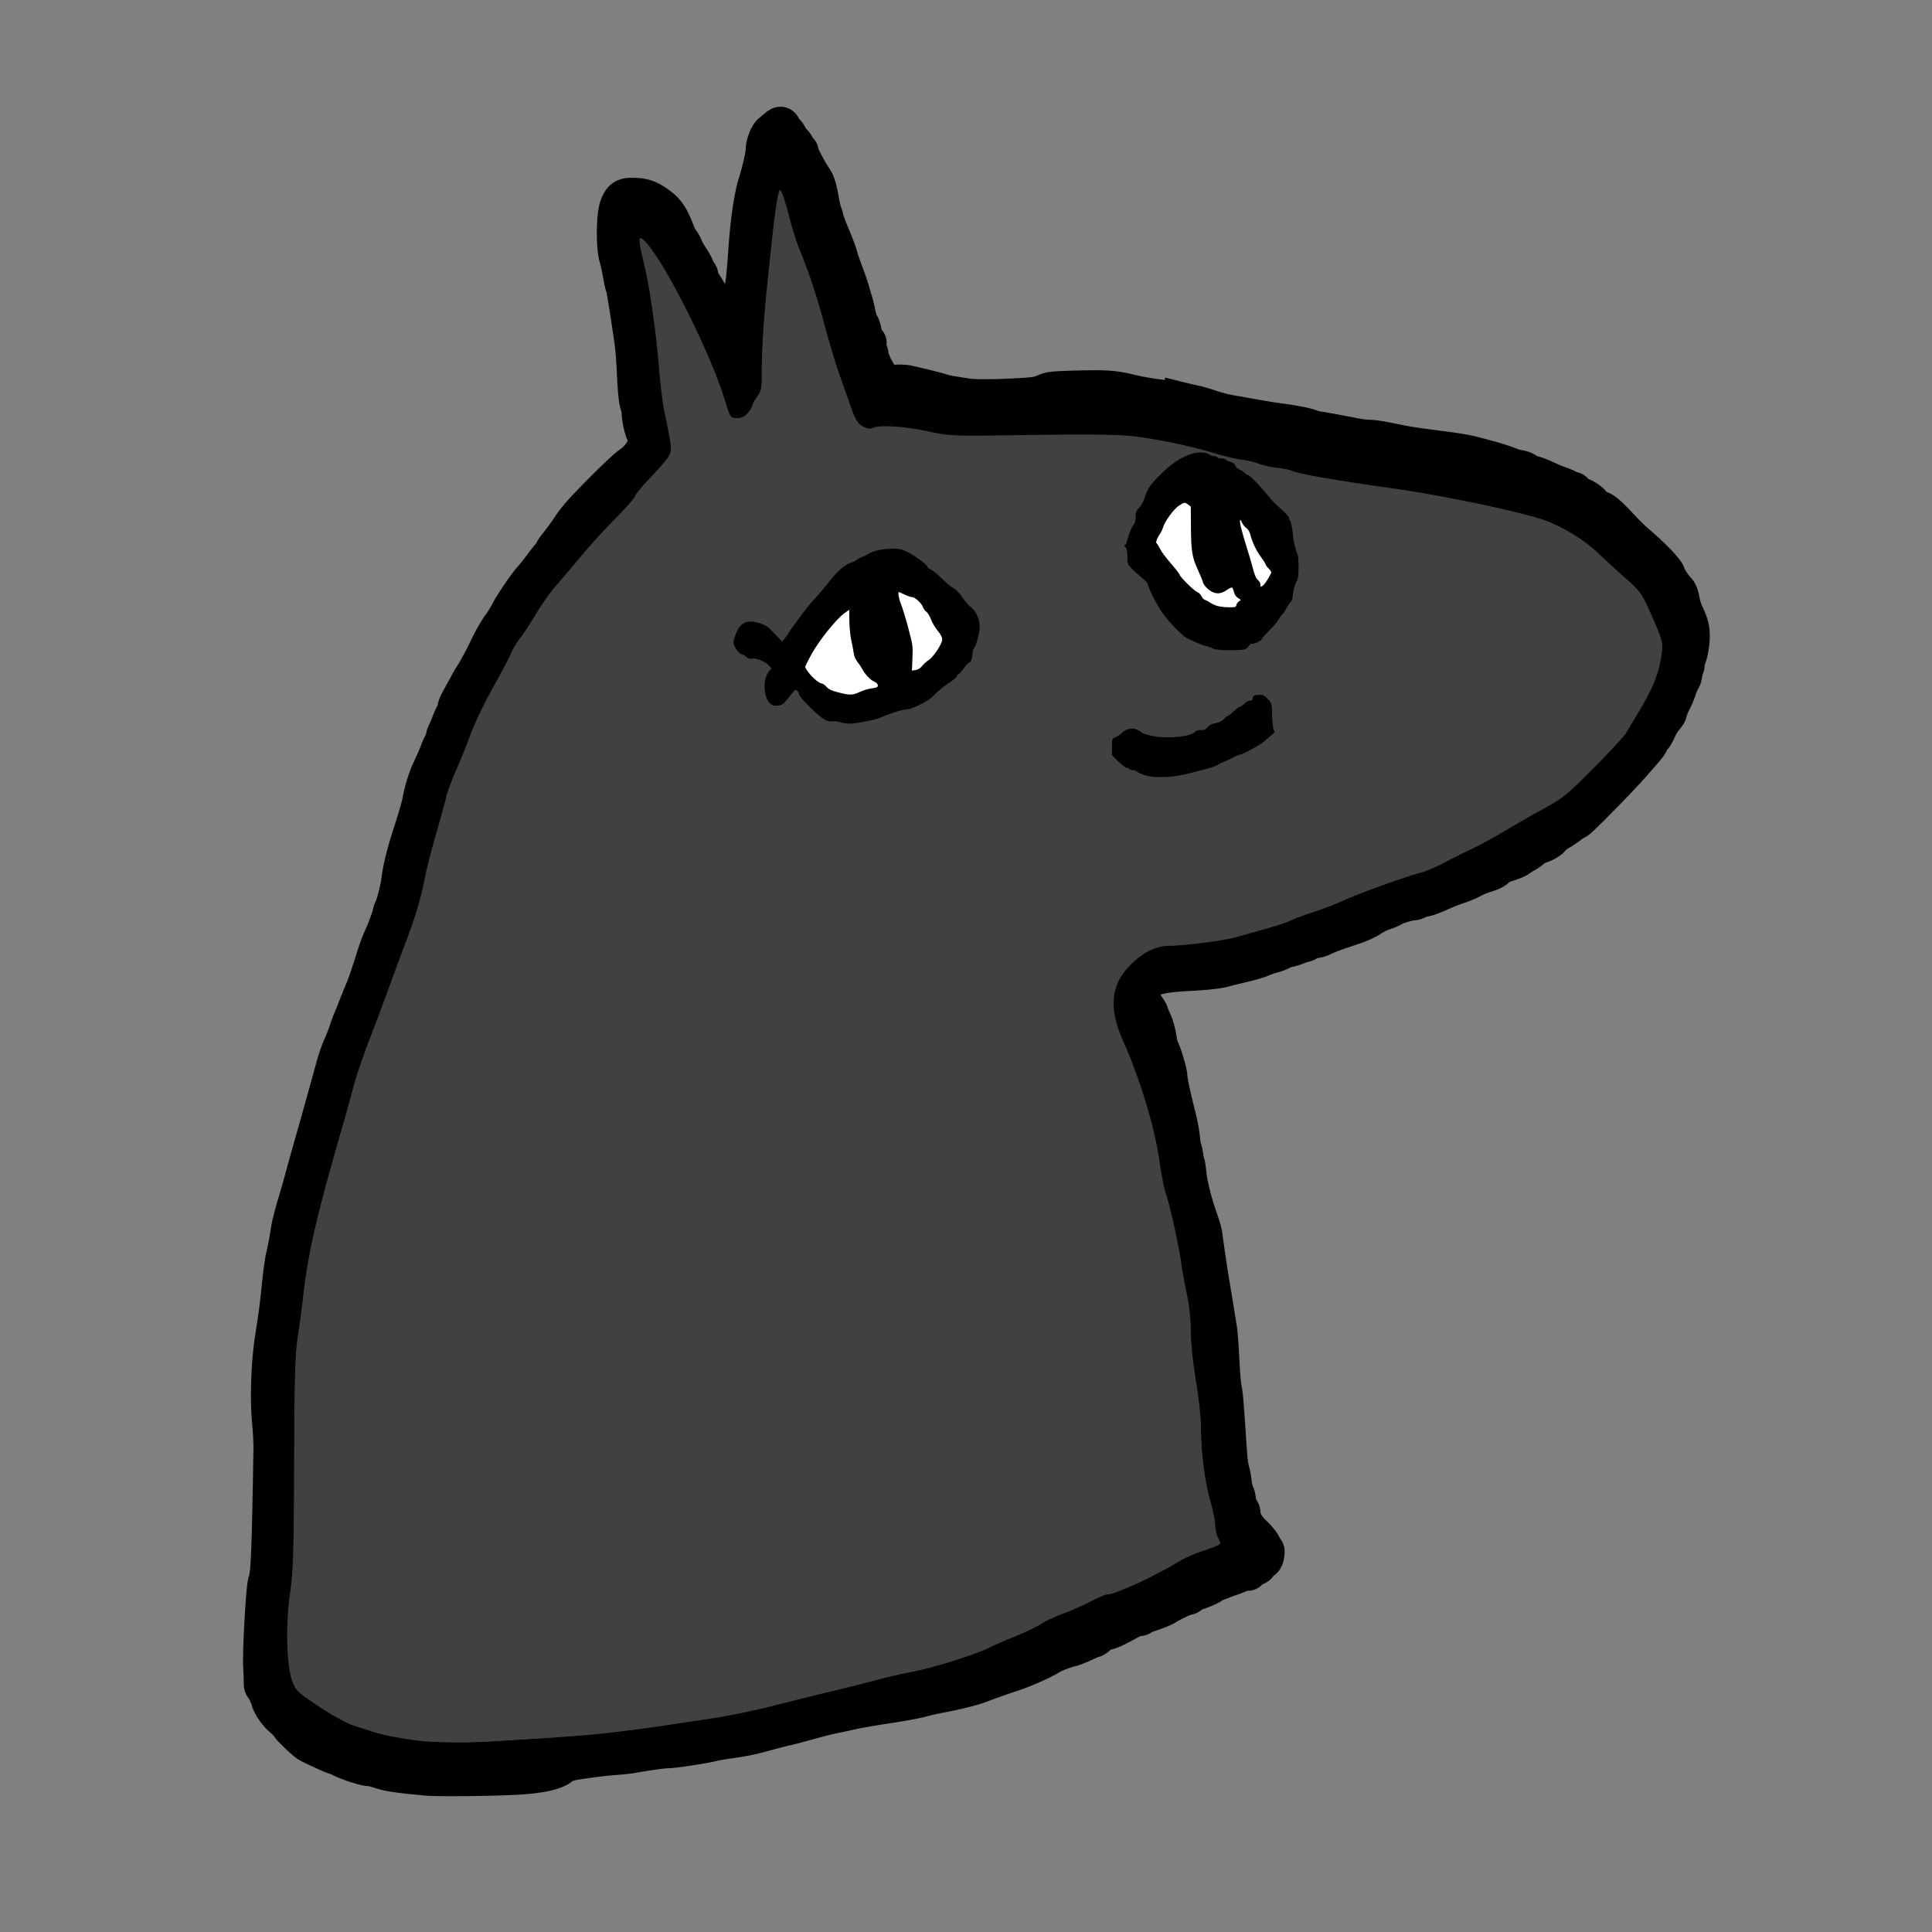 <svg xmlns="http://www.w3.org/2000/svg" width="400" height="400" viewBox="0 0 400 400"><rect x="0" y="0" width="400" height="400" fill="#808080" stroke="none"/><g stroke="#000" stroke-width="7.3"><path d="M88.353 368.119c-5.801-.543-7.885-.844-9.479-1.367-.976-.32-1.974-.583-2.216-.583-1.195 0-4.956-1.24-6.705-2.21-.233-.13-.546-.236-.694-.236-.26 0-4.44-1.904-5.521-2.515-.722-.407-3.998-3.543-3.998-3.826 0-.125-.66-.802-1.467-1.504-1.388-1.207-2.69-3.255-2.69-4.23 0-.203-.102-.43-.226-.508-.124-.076-.296-.459-.382-.85-.086-.39-.317-.772-.514-.847-.23-.088-.356-.47-.35-1.06.004-.507-.049-2.023-.118-3.368-.165-3.218.59-16.446.997-17.486.593-1.512.779-6.018 1.137-27.634.019-1.143-.104-3.5-.272-5.237-.48-4.938-.242-12.303.565-17.507.836-5.385 1.021-6.813 1.486-11.437.207-2.054.552-4.53.767-5.503.568-2.565.794-3.764 1.06-5.61.13-.902.724-3.268 1.32-5.258.597-1.99 1.259-4.277 1.47-5.084.516-1.96 1.48-5.419 2.592-9.293.501-1.749 1.428-5.05 2.06-7.337l1.892-6.845c.41-1.478 1.055-3.351 1.434-4.162.38-.811.923-2.188 1.209-3.06.285-.87.622-1.804.747-2.073.126-.27.682-1.645 1.235-3.057s1.155-2.898 1.338-3.302c.426-.94 1.388-3.741 2.347-6.833.415-1.337 1.018-3.008 1.34-3.713.882-1.928 2.054-5.045 2.056-5.466 0-.205.168-.692.372-1.082.38-.731 1.222-4.012 1.417-5.527.345-2.683 1.047-5.611 2.23-9.293 1.397-4.353 2.055-6.636 2.219-7.703.21-1.37 1.054-4.194 1.644-5.503.273-.605.767-1.694 1.099-2.42.33-.725.753-1.747.937-2.27.185-.524.505-1.192.71-1.487.207-.294.376-.758.377-1.03 0-.273.154-.79.341-1.147.187-.359.575-1.281.863-2.05.288-.769.685-1.628.882-1.91.197-.281.358-.739.358-1.017 0-.5.26-1.064 1.58-3.42a73.51 73.51 0 0 0 1.058-1.957 14.18 14.18 0 0 1 .802-1.352c.236-.34.693-1.11 1.016-1.712a76.89 76.89 0 0 1 .87-1.583c.156-.269.841-1.644 1.522-3.057.682-1.412 1.727-3.228 2.323-4.035.596-.807 1.387-2.072 1.758-2.812.81-1.612 3.725-5.895 4.828-7.092.434-.47 1.402-1.687 2.152-2.702.75-1.015 1.54-1.991 1.754-2.17.215-.178.39-.45.39-.604 0-.154.413-.797.917-1.428.882-1.103 2.117-2.786 2.63-3.582 1.188-1.846 2.68-3.538 6.644-7.535 2.533-2.554 5.1-4.98 5.705-5.392 1.966-1.337 3.246-3.097 3.507-4.822.1-.651.038-1.09-.187-1.345-.43-.485-1.119-3.198-1.119-4.402 0-.51-.164-1.394-.365-1.964-.233-.659-.454-2.785-.607-5.839-.265-5.3-.318-5.836-1.02-10.427-1.032-6.76-1.217-7.842-1.419-8.315-.115-.269-.343-1.314-.507-2.323a37.586 37.586 0 0 0-.775-3.508c-.655-2.3-.594-8.67.101-10.547.664-1.794 1.33-2.295 3.057-2.298 2.107 0 3.38.363 4.938 1.421 2.308 1.567 3.085 2.642 4.43 6.128.285.74.713 1.565.95 1.834.237.269.58.874.76 1.345.181.47.744 1.474 1.25 2.23s.992 1.66 1.08 2.007c.087.349.313.762.501.919.189.156.343.535.343.84 0 .307.4 1.147.888 1.866.488.72 1.426 2.372 2.083 3.67.658 1.3 1.698 2.972 2.31 3.717.673.817 1.34 1.997 1.682 2.975.312.892.623 1.53.692 1.419.069-.112.134-1.468.144-3.014.01-1.547.194-4.022.41-5.502.214-1.48.491-3.405.615-4.28.124-.874.336-3.295.47-5.38.417-6.45 1.196-11.967 2.07-14.673.741-2.289 1.597-6.05 1.597-7.013 0-1.19.739-3.097 1.432-3.697 1.496-1.298 1.807-1.518 2.143-1.518.194 0 .427.193.518.428.09.235.408.671.707.97.298.299.621.79.717 1.092.096.302.42.742.72.978s.683.763.852 1.17c.169.409.404.743.522.743s.215.2.215.446c0 .482 1.706 3.739 2.749 5.247.671.971.984 2.016 1.533 5.115.183 1.035.45 2.1.593 2.368.144.268.26.67.26.895 0 .225.564 1.745 1.252 3.379.688 1.633 1.389 3.465 1.557 4.07.315 1.13.768 2.445 1.728 5.014.302.807.681 1.962.844 2.567.162.606.442 1.541.622 2.08.18.537.46 1.693.623 2.567.163.874.488 1.866.723 2.204.235.338.506 1.242.602 2.01.131 1.05.287 1.43.63 1.54.37.117.403.226.18.585-.215.343-.187.568.128 1.018.223.318.405.856.406 1.196.001.34.166.933.367 1.318.201.386.365.817.365.96 0 .141.183.46.406.706.223.246.472.858.553 1.358.21 1.287.895 1.592 3.143 1.4 1.003-.087 2.282-.039 2.934.11 3.135.715 6.576 1.587 6.904 1.75.202.1 1.082.298 1.956.438l3.18.51c1.675.267 6.323.232 11.582-.088 2.52-.154 3.414-.31 4.494-.789 1.263-.558 1.715-.606 7.044-.746 5.742-.15 7.579-.016 10.873.8 2.155.533 5.348 1.045 7.446 1.193 1.07.075 2.555.29 3.301.48a73.17 73.17 0 0 0 2.58.593c.673.138 2.159.572 3.302.964 1.143.392 2.85.843 3.79 1.003.942.16 3.198.558 5.014.885 1.816.328 4.237.717 5.38.865 2.81.365 5.89.97 6.451 1.266.253.134 1.023.327 1.712.43 1.313.196 4.42.767 7.434 1.365.98.195 2.238.354 2.798.354 1.072 0 2.56.237 6.183.985 1.21.25 3.136.578 4.28.73l4.768.629c3.903.514 5.161.74 7.215 1.29l2.445.653c1.406.37 3.843 1.16 4.54 1.472.412.184 1.237.41 1.834.501.597.092 1.27.358 1.494.59.225.234.83.503 1.345.598.515.095 1.707.544 2.648.996.942.453 2.248.998 2.904 1.21.656.213 1.423.55 1.705.747.282.198.72.36.97.36.252 0 .514.213.583.475.073.278.422.54.844.633.989.217 2.532 1.264 2.913 1.976.195.364.682.687 1.281.848.905.243 1.966 1.168 4.628 4.033.367.394.952.991 1.3 1.328.35.336.71.69.802.788.092.098.772.7 1.512 1.34 2.906 2.51 5.59 5.335 5.76 6.064.153.653 1.212 2.287 2.14 3.301.427.468.636 1.046.925 2.56.127.668.442 1.658.7 2.2 1.205 2.534 1.442 3.66 1.248 5.925-.102 1.185-.366 2.58-.588 3.102-.221.52-.403 1.257-.403 1.636s-.11.757-.244.84c-.135.083-.245.534-.245 1.002 0 .467-.163 1.1-.363 1.404-.2.306-.58 1.183-.844 1.95-.264.769-.641 1.698-.837 2.066-.595 1.115-1.135 2.436-1.139 2.786-.002.181-.347.715-.766 1.186-.42.47-1.067 1.53-1.44 2.355s-.796 1.573-.94 1.662c-.143.088-.43.514-.639.945-.395.82-.515.967-4.283 5.217-2.338 2.638-9.672 10.118-10.7 10.914-.305.235-.635.428-.734.428-.1 0-.494.27-.876.598-.383.33-1.4 1.017-2.26 1.528-.86.512-1.627 1.12-1.704 1.354-.13.394-2.035 1.41-2.647 1.411-.151 0-.65.321-1.109.713-.458.392-1.119.858-1.467 1.034-.348.177-.98.576-1.404.887-.423.31-1.507.776-2.407 1.034-.9.257-1.82.675-2.042.93-.529.601-1.266.981-2.774 1.43-.677.2-1.796.67-2.488 1.043-.691.373-2.027.93-2.969 1.24-.941.31-2.372.863-3.18 1.23-2.224 1.011-3.496 1.464-4.115 1.464-.308 0-.773.161-1.034.359-.261.197-.75.366-1.086.375-.896.024-3.45.796-4.158 1.257-.336.22-1.216.59-1.956.825s-1.879.805-2.53 1.267c-.653.463-2.303 1.214-3.669 1.67-4.264 1.422-5.18 1.76-6.222 2.29-.555.284-1.386.516-1.846.516-.46 0-.967.158-1.127.351-.16.193-.638.427-1.061.52-.424.093-.939.252-1.145.353-.653.32-2.104.732-2.574.732-.249 0-.636.167-.861.37-.226.204-1.028.532-1.784.729-.756.197-1.846.572-2.422.835-.577.262-2.314.77-3.86 1.13-1.548.359-3.198.765-3.67.903-1.36.399-3.73.662-8.07.898-5.734.312-7.996 1.013-9.201 2.851-.357.545-.352.695.064 1.88.248.708.755 1.716 1.126 2.24.371.525.675 1.045.675 1.155 0 .11.283.82.63 1.578.575 1.258.87 2.383 1.248 4.751.075.47.222.966.326 1.1.41.527 1.709 4.846 1.709 5.678 0 .861.637 3.842 1.87 8.744.337 1.34.674 3.212.75 4.157.075.946.23 1.902.344 2.125.115.223.271.932.348 1.575.078.644.21 1.284.296 1.421.085.138.236 1.08.335 2.093.213 2.182 1.046 5.618 2.136 8.812 1.003 2.94 1.116 3.35 1.273 4.646.196 1.626 1.142 7.96 1.442 9.66.21 1.186 1.047 6.306 1.52 9.293.127.807.33 3.558.448 6.114.12 2.556.341 5.252.494 5.992.27 1.305.372 2.503.944 11.005.294 4.36.334 4.701.758 6.358.155.605.327 1.63.383 2.278.056.647.281 1.556.5 2.02.22.462.394 1.303.386 1.866-.01.748.114 1.115.46 1.357.298.209.475.617.475 1.097 0 1.203.89 2.74 2.4 4.149.765.712 1.61 1.761 1.88 2.331.269.57.55 1.038.623 1.04.074 0 .087.41.029.908-.115.985-.52 1.54-1.124 1.54-.222 0-.384.208-.384.491 0 .343-.29.607-.96.875-.527.211-1.018.539-1.09.728-.074.191-.3.28-.51.199-.207-.08-.844.072-1.415.337-.571.265-1.479.617-2.017.781-.538.165-1.325.455-1.749.645-.423.19-.866.346-.982.346-.117 0-.604.266-1.082.591-.478.325-1.632.848-2.563 1.162-.932.313-1.782.708-1.89.876-.107.168-.369.306-.581.306-.432 0-3.166 1.284-4.48 2.103-.472.294-1.764.83-2.872 1.191-1.108.361-2.078.758-2.154.882-.077.124-.41.226-.741.226-.33 0-1.232.348-2.003.773-2.63 1.45-3.602 1.901-4.459 2.066-.47.09-1.217.48-1.659.864-.442.384-.907.699-1.034.699s-1.038.377-2.024.84c-.987.461-2.117.913-2.512 1.004-1.387.317-3.662 1.188-4.565 1.748-1.578.977-5.109 2.547-7.648 3.4-3.284 1.103-4.824 1.647-6.768 2.392-1.547.592-4.048 1.243-7.049 1.835l-2.445.485c-.606.12-1.981.45-3.057.732-1.076.283-4.17.843-6.876 1.244-2.706.401-5.952.965-7.214 1.254-1.263.288-2.736.608-3.274.71-1.416.271-3.038.678-6.358 1.597-1.614.446-3.485.93-4.157 1.074-.673.145-2.214.54-3.424.88-3.305.925-4.844 1.252-8.07 1.713-1.614.231-3.265.518-3.669.637-1.23.364-7.999 1.392-9.186 1.394-.994 0-3.923.408-7.443 1.032-.673.119-2.324.29-3.669.38-1.345.09-4.112.41-6.149.713-3.349.497-3.794.62-4.646 1.299-1.373 1.09-4.266 1.744-9.014 2.034-4.997.305-16.562.433-18.952.209z"/><path d="M98.271 361.26c.934-.156 3.404-.323 5.489-.37 2.084-.045 4.836-.198 6.113-.338 1.278-.141 4.415-.352 6.97-.47 2.556-.117 5.527-.334 6.603-.483 3.483-.482 5.858-.78 6.358-.796.593-.02 5.06-.644 7.093-.99 2.774-.471 4.163-.664 6.725-.932 1.412-.148 2.953-.368 3.423-.488.471-.121 2.177-.406 3.791-.634 1.614-.227 4.42-.798 6.236-1.269a235.66 235.66 0 0 1 5.341-1.32c1.122-.254 2.418-.621 2.88-.814.836-.35 2.103-.667 5.841-1.462a93.017 93.017 0 0 0 3.668-.87c.942-.249 2.097-.526 2.568-.615.47-.089 2.122-.522 3.668-.961 3.764-1.071 5.719-1.504 8.927-1.98 2.48-.367 4.514-.911 6.358-1.7 1.33-.57 5.186-1.832 5.594-1.832.22 0 .922-.262 1.56-.582l2.873-1.438c.941-.472 2.867-1.264 4.28-1.76 3.014-1.06 4.163-1.628 5.518-2.731.604-.493 1.851-1.091 3.179-1.527 3.13-1.026 4.255-1.496 5.364-2.239 1.433-.96 2.365-1.347 5.588-2.317 1.594-.48 3.434-1.144 4.088-1.476.655-.331 1.387-.605 1.627-.607.24 0 .876-.272 1.414-.599a49.67 49.67 0 0 1 2.446-1.352c2.256-1.165 2.985-1.593 4.484-2.635.926-.643 2.236-1.22 3.953-1.738 1.412-.427 3.193-1.065 3.959-1.418l1.39-.64-.594-.781c-.637-.834-1.188-3.092-.943-3.862.15-.475-.627-3.6-.896-3.6-.081 0-.16-.368-.178-.817a5.242 5.242 0 0 0-.33-1.529c-.572-1.364-.974-3.668-1.19-6.825-.12-1.749-.287-3.73-.371-4.402-.085-.673-.05-1.676.077-2.23.273-1.187-.237-5.466-1.294-10.854-.652-3.323-.825-5.2-.945-10.271-.108-4.603-.17-5.156-.747-6.755-.346-.958-.628-2.145-.628-2.64 0-.493-.158-1.69-.35-2.66a41.815 41.815 0 0 1-.514-3.536c-.09-.976-.263-1.835-.384-1.91-.12-.075-.22-.436-.22-.802 0-.366-.172-1.267-.383-2.003-.362-1.26-.618-2.412-.976-4.394-.085-.47-.426-1.553-.759-2.406-.654-1.675-.986-3.275-1.51-7.254-.575-4.375-1.05-7.056-1.357-7.658-.31-.608-.882-2.442-1.997-6.404-.852-3.03-4.084-11.376-4.782-12.35-1.533-2.137-1.773-7.937-.445-10.76.574-1.22 4.176-5.013 4.762-5.013.156 0 .58-.275.943-.612.363-.336.89-.611 1.17-.611.282 0 .64-.177.799-.393.221-.303.686-.385 2.044-.359.967.019 1.895.03 2.063.029 1.938-.028 10.297-.978 10.514-1.195.156-.156.695-.283 1.198-.283s.983-.11 1.066-.245c.083-.134.38-.244.658-.244.28 0 .85-.207 1.27-.46.42-.252 1.533-.59 2.474-.749.942-.159 2.042-.405 2.446-.546a39.814 39.814 0 0 1 1.834-.57c.605-.17 1.43-.479 1.834-.683 1.491-.756 3.216-1.424 4.524-1.754 1.543-.389 3.87-1.185 4.55-1.557.255-.14.959-.467 1.564-.727 1.42-.61 2.716-1.212 3.18-1.474 1.034-.587 1.504-.773 1.95-.773.269 0 1.398-.376 2.51-.835 1.11-.46 2.845-1.005 3.854-1.213 1.046-.216 2.655-.803 3.745-1.368 1.49-.77 2.153-.98 3.008-.948.92.035 1.319-.115 2.49-.94.767-.54 1.808-1.13 2.312-1.312.505-.182.917-.41.917-.51 0-.098.248-.254.55-.346.303-.092.716-.302.918-.466.201-.164 1.027-.554 1.834-.865.807-.312 1.572-.66 1.7-.773a.953.953 0 0 1 .545-.207c.172 0 .938-.412 1.703-.917 1.82-1.201 3.491-2.196 4.215-2.51.32-.14.874-.46 1.23-.714.356-.254 1.167-.746 1.802-1.095a375.067 375.067 0 0 0 4.578-2.563 53.562 53.562 0 0 1 2.752-1.43c.773-.37 1.406-.752 1.406-.852 0-.382 2.132-2.595 8.407-8.725 3.459-3.38 3.942-3.954 4.694-5.582.461-.998.838-1.878.838-1.955 0-.077.386-.61.856-1.185.471-.574.856-1.167.856-1.317 0-.15.165-.335.367-.413.202-.077.367-.396.367-.708 0-.312.157-.725.349-.917.639-.639 1.361-2.002 1.362-2.571 0-.31.163-.876.36-1.259.481-.93 1.104-3.651 1.318-5.76.143-1.414.094-1.877-.283-2.66-.251-.52-.517-1.316-.59-1.768-.073-.452-.284-.948-.469-1.1-.184-.154-.335-.42-.335-.593 0-.31-1.237-3.263-1.712-4.086-.134-.234-.245-.597-.245-.808 0-.604-4.516-5.101-6.412-6.385-1.051-.712-2.377-1.947-3.425-3.191-.94-1.117-1.835-2.033-1.989-2.037-.153 0-.596-.33-.984-.726-.388-.395-1.07-.839-1.515-.986-1.322-.436-3.855-1.715-4.406-2.224-.584-.54-4.736-1.774-9.76-2.902a674.788 674.788 0 0 1-10.393-2.416c-1.68-.4-3.607-.79-4.28-.865a74.297 74.297 0 0 1-2.812-.39c-.874-.14-2.36-.357-3.301-.483-.942-.127-3.253-.456-5.136-.732a458.203 458.203 0 0 0-5.135-.727c-5.385-.706-8.741-1.282-10.135-1.74-.9-.296-1.865-.46-2.253-.382-.401.08-.807.007-.997-.185-.64-.64-1.407-.887-2.801-.905-2.46-.03-3.898-.34-4.944-1.066-.715-.495-1.18-.65-1.667-.558-.371.072-.857.032-1.08-.087-.222-.119-.994-.23-1.714-.246-1.404-.033-2.795-.388-3.389-.867-.202-.163-.807-.375-1.345-.471-.538-.097-1.307-.343-1.71-.547-.402-.204-1.258-.352-1.902-.33-.644.023-1.403-.082-1.687-.234-.645-.345-6.552-1.639-9.007-1.973a64.513 64.513 0 0 0-3.913-.377c-2.934-.18-33.972-.037-34.707.16-.333.089-.997.081-1.475-.018-.477-.099-1.969-.395-3.314-.658s-3.05-.67-3.79-.904c-.97-.307-2.335-.442-4.891-.484-3.167-.052-3.618-.008-4.22.414-.578.406-.693.421-.815.104-.078-.203-.449-.437-.824-.52-1.096-.24-1.65-1.063-2.06-3.059-.207-1.008-.89-3.044-1.515-4.524-.627-1.48-1.28-3.185-1.454-3.79a22.24 22.24 0 0 0-.613-1.834c-.165-.404-.445-1.34-.623-2.08-.179-.739-.507-1.95-.73-2.69a38.757 38.757 0 0 1-.709-2.837c-.167-.821-.393-1.636-.501-1.812-.108-.175-.338-.934-.51-1.686-.593-2.595-.8-3.277-1.515-5.01a41.77 41.77 0 0 1-1.159-3.205c-.242-.807-.79-2.238-1.218-3.18a33.844 33.844 0 0 1-1.325-3.545 138.609 138.609 0 0 0-.871-2.813c-.178-.538-.388-1.512-.467-2.164-.171-1.403-.787-3.311-1.235-3.827-.175-.202-.482-.686-.681-1.077l-.362-.709-.524 1.726c-.289.949-.525 2.01-.525 2.356 0 .347-.105 1.1-.234 1.674-.366 1.633-.995 7.477-.993 9.236.002 1.535-.445 5.517-.987 8.803-.144.875-.367 3.571-.495 5.992s-.299 4.937-.378 5.59c-.093.76-.033 1.4.166 1.771.253.472.25.977-.017 2.688-.24 1.55-.256 2.22-.058 2.538.225.359.093.604-.785 1.466-.733.72-1.099 1.31-1.199 1.936-.208 1.302-1.583 2.58-2.74 2.547-.977-.028-1.345-.248-.887-.531.229-.142.191-.29-.153-.602-.252-.228-.648-1.1-.88-1.939-.233-.838-.605-2.185-.826-2.992-.222-.807-.654-1.99-.96-2.627-.306-.639-.557-1.223-.557-1.298 0-.128-.18-.54-1.6-3.656a83.872 83.872 0 0 1-1.295-3.08c-.405-1.02-1.064-2.34-1.464-2.934-.4-.593-.918-1.518-1.152-2.056-.234-.538-.545-1.253-.69-1.59-.145-.336-.564-1.062-.93-1.613-.367-.55-.743-1.321-.836-1.712-.19-.793-.8-1.997-1.265-2.496-.168-.18-.305-.498-.305-.706 0-.208-.303-.734-.673-1.17-1.347-1.587-1.52-1.845-1.684-2.51-.093-.371-.37-.82-.617-.995-.248-.176-.45-.478-.45-.672 0-.195-.148-.353-.329-.353-.18 0-.792-.55-1.36-1.223-.566-.673-1.173-1.223-1.348-1.223-.466 0-.459 2.758.012 4.402 1.009 3.523 1.393 5.14 1.569 6.603.105.874.478 3.405.829 5.625.922 5.837 1.099 7.44 1.358 12.35.128 2.42.348 4.787.487 5.257.14.471.356 1.737.481 2.813s.41 2.318.632 2.76c.222.443.337.98.255 1.193-.082.214-.024.539.128.722.152.183.334 1.044.403 1.913.113 1.402.062 1.66-.456 2.308-.32.402-.857 1.139-1.194 1.638-.814 1.21-3.19 3.772-3.498 3.772-.529 0-2.107 2.094-2.26 2.998-.115.684-.388 1.096-1.05 1.584-1.066.785-2.21 1.938-3.708 3.735-1.554 1.866-1.906 2.199-2.323 2.199-.202 0-.367.117-.367.26 0 .144-.605.876-1.345 1.628-.74.752-1.345 1.444-1.345 1.538 0 .094-.275.468-.611.83-.336.363-.611.7-.611.748 0 .048-.58.691-1.29 1.43-.708.737-1.541 1.847-1.85 2.467-.31.62-.693 1.126-.852 1.126-.388 0-2.67 2.664-4.056 4.737a59.613 59.613 0 0 0-3.42 5.9c-.267.539-.878 1.358-1.357 1.822-.479.463-.87.942-.87 1.064 0 .395-3.277 6.86-4.097 8.083-.437.653-.795 1.293-.795 1.423 0 .13-.275.597-.61 1.037-.337.441-.612.881-.612.978 0 .096-.265.746-.589 1.444l-1.347 2.907c-.416.901-1.052 2.552-1.413 3.668-.36 1.117-.835 2.305-1.055 2.642-.22.336-.602 1.161-.848 1.834-.246.672-.823 2.03-1.282 3.018-.795 1.71-1.781 4.998-1.781 5.937 0 .241-.667 2.562-1.483 5.157-.815 2.595-1.698 5.654-1.962 6.797l-.718 3.122c-.132.573-.24 1.382-.24 1.796 0 1.234-2.306 8.603-3.551 11.344-.948 2.089-1.34 3.103-1.34 3.479 0 .198-.145.708-.323 1.131a39.02 39.02 0 0 0-.707 1.871c-1.384 3.985-2.613 7.232-3.377 8.927-.363.807-.958 2.347-1.32 3.423-.364 1.076-.805 2.287-.982 2.69-1.06 2.424-2.583 6.892-2.583 7.579 0 .231-.266 1.317-.591 2.412-1.423 4.795-2.352 8.13-2.348 8.436.002.182-.15.677-.337 1.1-.188.425-.644 1.927-1.013 3.34-.37 1.412-.919 3.447-1.22 4.524a763.593 763.593 0 0 0-1.215 4.401c-.366 1.346-.874 3.051-1.128 3.791-.254.74-.582 2.115-.73 3.057l-.456 2.935a40.52 40.52 0 0 1-.585 2.835c-.218.887-.563 3.253-.767 5.258-.48 4.732-1.113 9.52-1.972 14.925-.433 2.72-.462 9.62-.057 13.542.314 3.044.313 4.144-.017 19.931-.13 6.291-.333 11.008-.503 11.74-.156.672-.393 2.322-.526 3.667a116.64 116.64 0 0 1-.453 3.913c-.243 1.7-.142 8.797.158 11.127.113.875.338 1.83.5 2.121.163.293.413 1.08.557 1.75.33 1.54.393 1.596 6.04 5.346 4.07 2.705 4.748 3.097 5.82 3.37.56.142 1.183.394 1.384.561.2.166 1.066.376 1.922.465.952.1 1.734.328 2.013.588.251.234.86.481 1.353.55 2.766.383 5.383.87 5.986 1.112.38.153 2.03.286 3.669.295 1.639.01 3.175.094 3.413.189.767.303 4.679.316 6.428.021z"/></g><path d="M88.558 360.651c-2.955-.153-8.956-1.215-11.366-2.011-.926-.306-2.75-.892-4.055-1.302-1.321-.416-4.481-2.159-7.141-3.938-4.428-2.963-4.828-3.344-5.561-5.298-1.21-3.22-1.422-11.66-.46-18.312.645-4.469.77-8.53.832-26.942.057-17.278.205-22.534.728-25.89.36-2.315.868-6.103 1.126-8.419 1.038-9.3 2.824-16.962 8.584-36.834a293.55 293.55 0 0 0 1.906-6.946c.478-1.853 1.929-6.115 3.225-9.472a709.163 709.163 0 0 0 4.262-11.366 792.512 792.512 0 0 1 3.506-9.472c1.814-4.775 3.006-8.853 3.753-12.84.281-1.505 1.328-5.577 2.326-9.05.998-3.473 1.955-6.978 2.127-7.788.172-.81 1.057-3.179 1.967-5.262.91-2.084 2.143-5.115 2.74-6.736 1.287-3.489 2.987-7.008 5.931-12.276 1.186-2.121 2.448-4.557 2.805-5.411.358-.855 1.138-2.15 1.735-2.879.597-.728 2.066-2.974 3.266-4.99 1.199-2.015 3.066-4.667 4.15-5.893 1.083-1.226 3.464-4.028 5.292-6.228 1.828-2.2 5.039-5.719 7.136-7.822 2.097-2.102 3.932-4.199 4.078-4.658.146-.46 1.637-2.253 3.313-3.985 1.677-1.731 3.322-3.67 3.657-4.307.64-1.221.605-1.558-.993-9.327-.334-1.62-.816-5.578-1.072-8.794-.564-7.09-1.906-16.597-2.947-20.884-1.533-6.312-1.456-7.195.445-5.132 4.055 4.401 13.296 22.855 16.22 32.39 1.18 3.85 1.209 3.894 2.539 3.894.952 0 1.6-.325 2.218-1.11.48-.61.872-1.302.872-1.539 0-.236.44-1.015.978-1.732.843-1.123.972-1.767.94-4.67-.05-4.33.433-11.858 1.253-19.575.357-3.357.83-7.81 1.05-9.893.222-2.084.616-4.983.876-6.443.42-2.349.537-2.565 1.018-1.879.3.427 1.034 2.714 1.632 5.082.599 2.368 1.54 5.392 2.09 6.72 1.99 4.791 3.614 9.687 5.303 15.987.947 3.53 2.314 8.076 3.04 10.103.724 2.028 1.809 5.094 2.409 6.815.875 2.51 1.35 3.272 2.398 3.851.839.464 1.518.59 1.895.351 1.104-.7 6.62-.385 11.407.65 4.759 1.028 4.873 1.033 21.398.784 11.364-.172 18.005-.097 21.014.236 5.032.556 12.664 2.15 17.28 3.607 1.737.548 4.141 1.114 5.343 1.257 1.202.143 2.812.517 3.578.83.766.313 2.513.704 3.881.87 1.369.164 2.79.462 3.158.662 1.036.562 8.889 1.923 20.664 3.582 9.601 1.352 24.151 4.343 30.52 6.272 3.98 1.206 9.023 4.198 12.18 7.228a195.174 195.174 0 0 0 5.906 5.402c2.399 2.082 3.13 3.044 4.318 5.683 3.054 6.782 3.212 7.309 2.896 9.69-.558 4.205-1.766 7.17-5.323 13.06a490.006 490.006 0 0 0-2.084 3.482c-.377.64-3.408 3.91-6.735 7.267-5.338 5.383-6.522 6.356-10.066 8.267a244.183 244.183 0 0 0-8.126 4.633c-2.26 1.357-5.485 3.115-7.167 3.906-1.682.792-4.29 2.093-5.794 2.892-1.505.799-3.494 1.65-4.42 1.892-3.282.856-12.675 4.216-15.834 5.664-1.763.808-4.786 1.98-6.719 2.606-1.932.625-4.037 1.408-4.677 1.74-.64.33-2.921 1.087-5.069 1.68a538.253 538.253 0 0 0-6.01 1.695c-2.487.729-10.811 1.813-14.102 1.837-2.915.022-5.8 1.582-8.523 4.61-3.472 3.862-3.735 8.558-.843 15.03 3.463 7.75 6.495 17.77 7.498 24.781.397 2.779.984 5.798 1.304 6.71.96 2.735 2.773 11.021 3.32 15.18.153 1.158.637 3.761 1.076 5.785.464 2.136.799 5.323.799 7.6 0 2.218.456 6.65 1.05 10.212.578 3.46 1.052 7.74 1.053 9.51.003 5.13.792 11.456 1.913 15.322.57 1.966 1.035 4.244 1.035 5.062 0 .818.284 2.036.63 2.706.74 1.432.776 1.402-3.222 2.762-1.657.564-3.693 1.436-4.525 1.938-5.638 3.407-13.621 7.09-15.365 7.09-.335 0-1.887.666-3.449 1.48-1.562.814-4.128 1.945-5.703 2.513-1.576.568-3.587 1.511-4.47 2.096-.883.584-3.302 1.746-5.375 2.582-2.074.836-4.452 1.868-5.284 2.293-2.751 1.403-11.679 4.217-15.983 5.037-2.329.444-5.597 1.189-7.263 1.655-1.666.467-5.776 1.504-9.133 2.305-3.357.802-9.04 2.209-12.629 3.128-3.589.919-9.177 2.07-12.418 2.558-21.461 3.233-22.9 3.386-43.781 4.664-6.434.394-9.552.42-15.155.13z" fill="#414141" stroke="#000" stroke-width=".168"/><g stroke="#000" stroke-width=".231"><path d="M237.009 160.362c-.703-.23-1.413-.553-1.578-.718-.164-.164-.546-.3-.847-.3-.302 0-.616-.11-.7-.244-.082-.134-.34-.244-.572-.244-.232 0-.996-.582-1.698-1.292l-1.275-1.292v-1.649c0-1.574.03-1.66.672-1.903.37-.14.948-.515 1.284-.834 1.237-1.174 2.694-1.232 3.95-.156.242.207 1.324.559 2.404.78 2.92.6 8.007.097 8.81-.87.171-.207.706-.366 1.23-.366.707 0 1.036-.145 1.377-.609.307-.418.815-.677 1.615-.825.752-.14 1.377-.444 1.76-.858.328-.353.689-.642.802-.642.113 0 .678-.44 1.255-.978.577-.538 1.186-.979 1.353-.979.167 0 .562-.275.878-.611.316-.336.822-.611 1.126-.611.386 0 .575-.166.63-.55.064-.452.254-.564 1.058-.623.85-.063 1.094.044 1.825.798.842.87.843.873.907 3.462.036 1.48.183 2.735.342 2.927.216.26.15.442-.299.818-.317.266-1.114.935-1.77 1.488-1.022.858-4.439 2.685-5.024 2.685-.104 0-.674.253-1.266.563-.591.31-1.46.714-1.931.897-.471.182-1.021.465-1.223.627-.536.432-6.93 2.107-8.926 2.339-2.645.307-4.769.228-6.17-.23zM174.091 149.438c-.605-.196-1.44-.294-1.854-.219-.582.107-1.008-.034-1.87-.616-1.438-.97-4.835-4.428-4.835-4.922 0-.437-.465-.966-.85-.966-.145 0-.796.705-1.446 1.566-.968 1.281-1.33 1.583-1.993 1.66-.445.053-.973.036-1.174-.037-1.854-.67-2.271-5.255-.637-6.994l.494-.526-.682-.727c-.763-.814-2.794-1.608-3.597-1.406-.33.083-.741-.056-1.105-.37-.318-.277-.708-.503-.866-.503-.376 0-1.183-.926-1.54-1.77-.237-.554-.196-.908.235-2.078.959-2.595 2.184-3.194 4.87-2.38 1.253.379 1.695.688 3.08 2.156l1.617 1.714.582-.716c.32-.394.716-.949.88-1.232.164-.284.653-1 1.088-1.59 2.436-3.312 3.255-4.345 4.512-5.696a47.604 47.604 0 0 0 2.601-3.094c1.526-2.02 3.511-3.817 4.442-4.021a3.794 3.794 0 0 0 1.277-.596c.31-.241.837-.523 1.173-.626.337-.104.887-.379 1.223-.611 1.352-.936 5.191-1.443 6.97-.92 1.65.485 5.258 2.966 5.258 3.616 0 .097.31.305.687.462.378.156 1.437 1.023 2.354 1.925.916.902 2.007 1.805 2.424 2.007.417.201 1.16.972 1.651 1.712.491.74 1.337 1.7 1.88 2.134 1.048.837 1.723 2.343 1.782 3.98.037 1.002-.627 3.56-1.118 4.312-.188.287-.344.727-.347.978-.012 1.001-.337 2.046-.636 2.046-.174 0-.712.55-1.195 1.223-.483.672-.989 1.223-1.123 1.223-.135 0-.245.15-.245.332 0 .183-.614.74-1.365 1.238-1.439.956-2.376 1.727-3.624 2.984-1.016 1.024-4.19 2.596-5.405 2.678-1.022.068-3.38.804-5.258 1.64-1.036.462-4.052 1.088-6.236 1.294-.538.051-1.473-.068-2.079-.264z"/><path d="M178.126 143.449c.92-.484 1.752-.734 2.44-.734 1.284 0 1.773-.454 1.304-1.213-.176-.284-.566-.58-.867-.656-.66-.168-1.962-1.6-2.397-2.637-.173-.414-.6-1.019-.947-1.345-.421-.394-.633-.85-.633-1.362 0-.424-.157-1.257-.35-1.853-.522-1.622-.95-6.472-.625-7.08.392-.733.013-1.154-.466-.519-.216.287-.778.726-1.25.977-.47.25-.966.674-1.103.94-.136.268-1.071 1.394-2.078 2.505-1.007 1.11-1.905 2.214-1.995 2.452-.09.239-.782 1.505-1.538 2.814-1.469 2.544-1.455 2.387-.316 3.657.235.263.428.622.428.798 0 .177.122.321.27.321.15 0 .598.275.997.612.4.336.891.61 1.092.61.399 0 1.065.571 1.065.913 0 .366 3.074 1.237 5.294 1.5.154.019.908-.297 1.675-.7zM190.338 138.765c.34-.155.681-.48.758-.721.076-.242.546-.689 1.044-.992.497-.304.942-.642.988-.753.046-.11.526-.76 1.066-1.443.628-.794 1.029-1.586 1.11-2.193.114-.848.024-1.063-.83-1.991-.525-.572-1.104-1.426-1.285-1.896-.743-1.932-.88-2.177-1.285-2.283-.232-.06-.517-.48-.633-.931-.136-.527-.448-.936-.87-1.14-.362-.176-.658-.479-.658-.673 0-.243-.276-.354-.879-.354-.508 0-1.14-.206-1.5-.489-.342-.269-.827-.489-1.078-.489-.375 0-.455.185-.448 1.04.005.571.166 1.249.36 1.505.367.485.94 2.24 1.485 4.547.633 2.683.866 3.532 1.04 3.781.207.298.16 2.64-.09 4.473-.172 1.262-.165 1.284.456 1.284.347 0 .909-.127 1.249-.282zM251.293 134.222c-.294-.165-.974-.415-1.512-.554a13.191 13.191 0 0 1-1.957-.72 65.851 65.851 0 0 0-1.875-.855c-1.088-.469-4.552-4.11-5.567-5.852-.403-.69-.9-1.531-1.104-1.867-.493-.81-1.603-3.328-1.603-3.636 0-.134-.513-.664-1.141-1.177a36.052 36.052 0 0 1-2.079-1.862c-.892-.882-.937-1.002-.937-2.489 0-1.094-.115-1.677-.384-1.946-.212-.211-.269-.384-.127-.384.141 0 .322-.303.4-.673.262-1.222.914-2.864 1.372-3.457.29-.376.45-.989.45-1.727 0-.942.125-1.263.707-1.82.404-.388.892-1.27 1.14-2.064.596-1.907 1.203-2.775 3.594-5.133 2.63-2.593 5.607-4.202 7.778-4.202.818 0 1.55.144 1.836.36.261.197.716.362 1.01.366.295.008.604.118.688.253.083.134.468.244.856.244.387 0 .765.098.839.218.074.12.424.29.777.379.687.172 1.318.685 1.318 1.07 0 .128.37.41.822.624.453.215.961.557 1.13.762.17.204.443.37.606.37.315 0 2.86 2.65 4.29 4.466.47.598 1.598 1.736 2.506 2.53.908.793 1.65 1.613 1.65 1.821.001.209.114.492.252.63s.361 1.233.497 2.433c.228 2.024.452 3.026.995 4.456.328.864.265 5.036-.08 5.382-.351.35-.903 2.335-.918 3.299-.006.375-.226.913-.488 1.194-.262.282-.646.867-.852 1.302-.206.434-.548.933-.762 1.11-.213.177-.56.66-.77 1.073-.21.414-1.083 1.45-1.94 2.304-.857.854-1.558 1.649-1.558 1.767 0 .297-1.336.96-1.935.96-.271 0-.604.208-.74.46-.135.254-.441.55-.68.659-.715.324-5.9.265-6.504-.074z"/><path d="M256.017 125.617c0-.258.301-.688.67-.956l.668-.488-.79-.45c-.434-.247-.79-.62-.791-.83-.002-.532-.57-1.694-.829-1.697-.119 0-.394.196-.611.437-.218.24-.76.61-1.207.821-.667.316-.96.332-1.654.094-1.124-.387-2.304-1.548-2.304-2.27 0-.318-.463-1.479-1.03-2.58-1.066-2.07-1.036-1.92-1.452-7.264-.015-.202.028-1.52.097-2.931.124-2.535.118-2.571-.518-3.118-.353-.304-.77-.553-.925-.553-.678-.001-2.219 1.1-2.85 2.037-.379.56-.957 1.393-1.285 1.85-.328.457-.596 1.075-.596 1.373 0 .298-.33.957-.734 1.464-.693.872-.992 2.08-.515 2.08.12 0 .29.286.377.636.212.844 1.757 2.898 3.164 4.206.622.58 1.132 1.264 1.132 1.522 0 .609 2.842 3.462 3.79 3.804.527.19.756.449.811.917.06.502.212.653.658.653.32 0 .645.103.723.229.457.74 2.61 1.422 4.595 1.458 1.231.021 1.406-.034 1.406-.444zM262.04 121.011c.319-.37.58-.815.58-.988 0-.174.223-.556.496-.85.605-.649.538-1.2-.185-1.518-.297-.131-.608-.543-.69-.916-.082-.372-.282-.76-.444-.862-.432-.27-2.112-2.899-2.112-3.304 0-.19-.076-.422-.17-.515-.092-.093-.205-.414-.248-.713-.173-1.177-.584-2.029-1.09-2.259-.478-.217-.699-.511-1.16-1.544-.212-.477-.64-.244-.595.324.052.663 1.077 4.542 1.34 5.071.116.234.211.573.211.753 0 .18.275 1.005.612 1.833.336.827.61 1.878.61 2.335 0 .457.165.967.365 1.133.2.166.306.397.235.512-.072.116.15.454.493.752.408.355.575.695.483.985-.221.697.6.549 1.27-.229z"/></g><path d="M173.58 143.357c-1.445-.372-1.949-.608-2.452-1.147-.35-.373-.756-.679-.904-.679-.787 0-2.995-2.134-3.525-3.407-.038-.091.573-1.328 1.36-2.747 1.588-2.87 5.082-7.212 6.787-8.434l.973-.697.032 2.328c.017 1.28.189 3.038.38 3.907.193.868.423 2.075.513 2.683.11.745.37 1.363.797 1.895.348.434.796 1.102.994 1.486.519 1.003 1.715 2.265 2.428 2.56.67.277.984.802.67 1.117-.11.11-.657.248-1.217.308s-1.624.381-2.363.713c-1.597.717-2.083.73-4.473.114zM188.91 136.24c.1-2.573.091-2.642-.87-6.252-.534-2.007-1.205-4.207-1.491-4.887-.449-1.066-.7-2.513-.437-2.513.047 0 .591.236 1.21.524.62.288 1.326.525 1.57.526.574.003 1.932 1.284 2.212 2.088.12.342.433.764.696.937.265.173.687.87.944 1.556.255.683.885 1.755 1.4 2.382.67.817.935 1.329.935 1.808 0 .871-1.857 3.673-2.835 4.277-.395.244-.984.774-1.31 1.177-.413.514-.822.771-1.36.857l-.768.123zM251.98 125.443c-.48-.15-1.144-.463-1.473-.695-.328-.232-.8-.484-1.048-.56-.248-.078-.564-.414-.702-.747-.139-.334-.522-.718-.852-.855-.735-.305-3.502-3.02-3.694-3.626-.077-.242-.893-1.294-1.814-2.337-.92-1.043-1.916-2.377-2.212-2.965-.297-.587-.625-1.123-.73-1.19-.236-.152.1-1.081.691-1.911.239-.336.525-.937.635-1.336.34-1.235 2.202-3.796 3.275-4.507 1.144-.757 1.262-.772 1.96-.235l.526.404.025 4.064c.032 5.137.23 6.394 1.411 8.965.517 1.125.996 2.29 1.063 2.59.144.636 1.017 1.567 1.894 2.021.985.51 1.967.398 3.014-.34.513-.361 1.019-.603 1.125-.538.105.065.294.498.419.961.154.575.431.967.87 1.235.628.381.633.397.203.627-.243.13-.5.47-.573.757-.124.494-.205.52-1.633.506-.827-.008-1.898-.137-2.38-.288zM260.96 121.067c0-.285-.2-.7-.445-.92-.528-.475-.734-.961-1.243-2.927-.21-.81-.756-2.657-1.215-4.104-.458-1.447-.978-3.27-1.154-4.052-.329-1.454-.19-1.896.256-.819.137.33.524.805.86 1.053.392.29.69.77.836 1.345.406 1.608 1.252 3.397 2.214 4.679.519.692.944 1.368.944 1.501 0 .133.296.532.658.886.39.382.602.757.518.92-.69 1.35-1.394 2.403-1.773 2.655-.426.283-.456.269-.456-.217z" fill="#fff"/></svg>